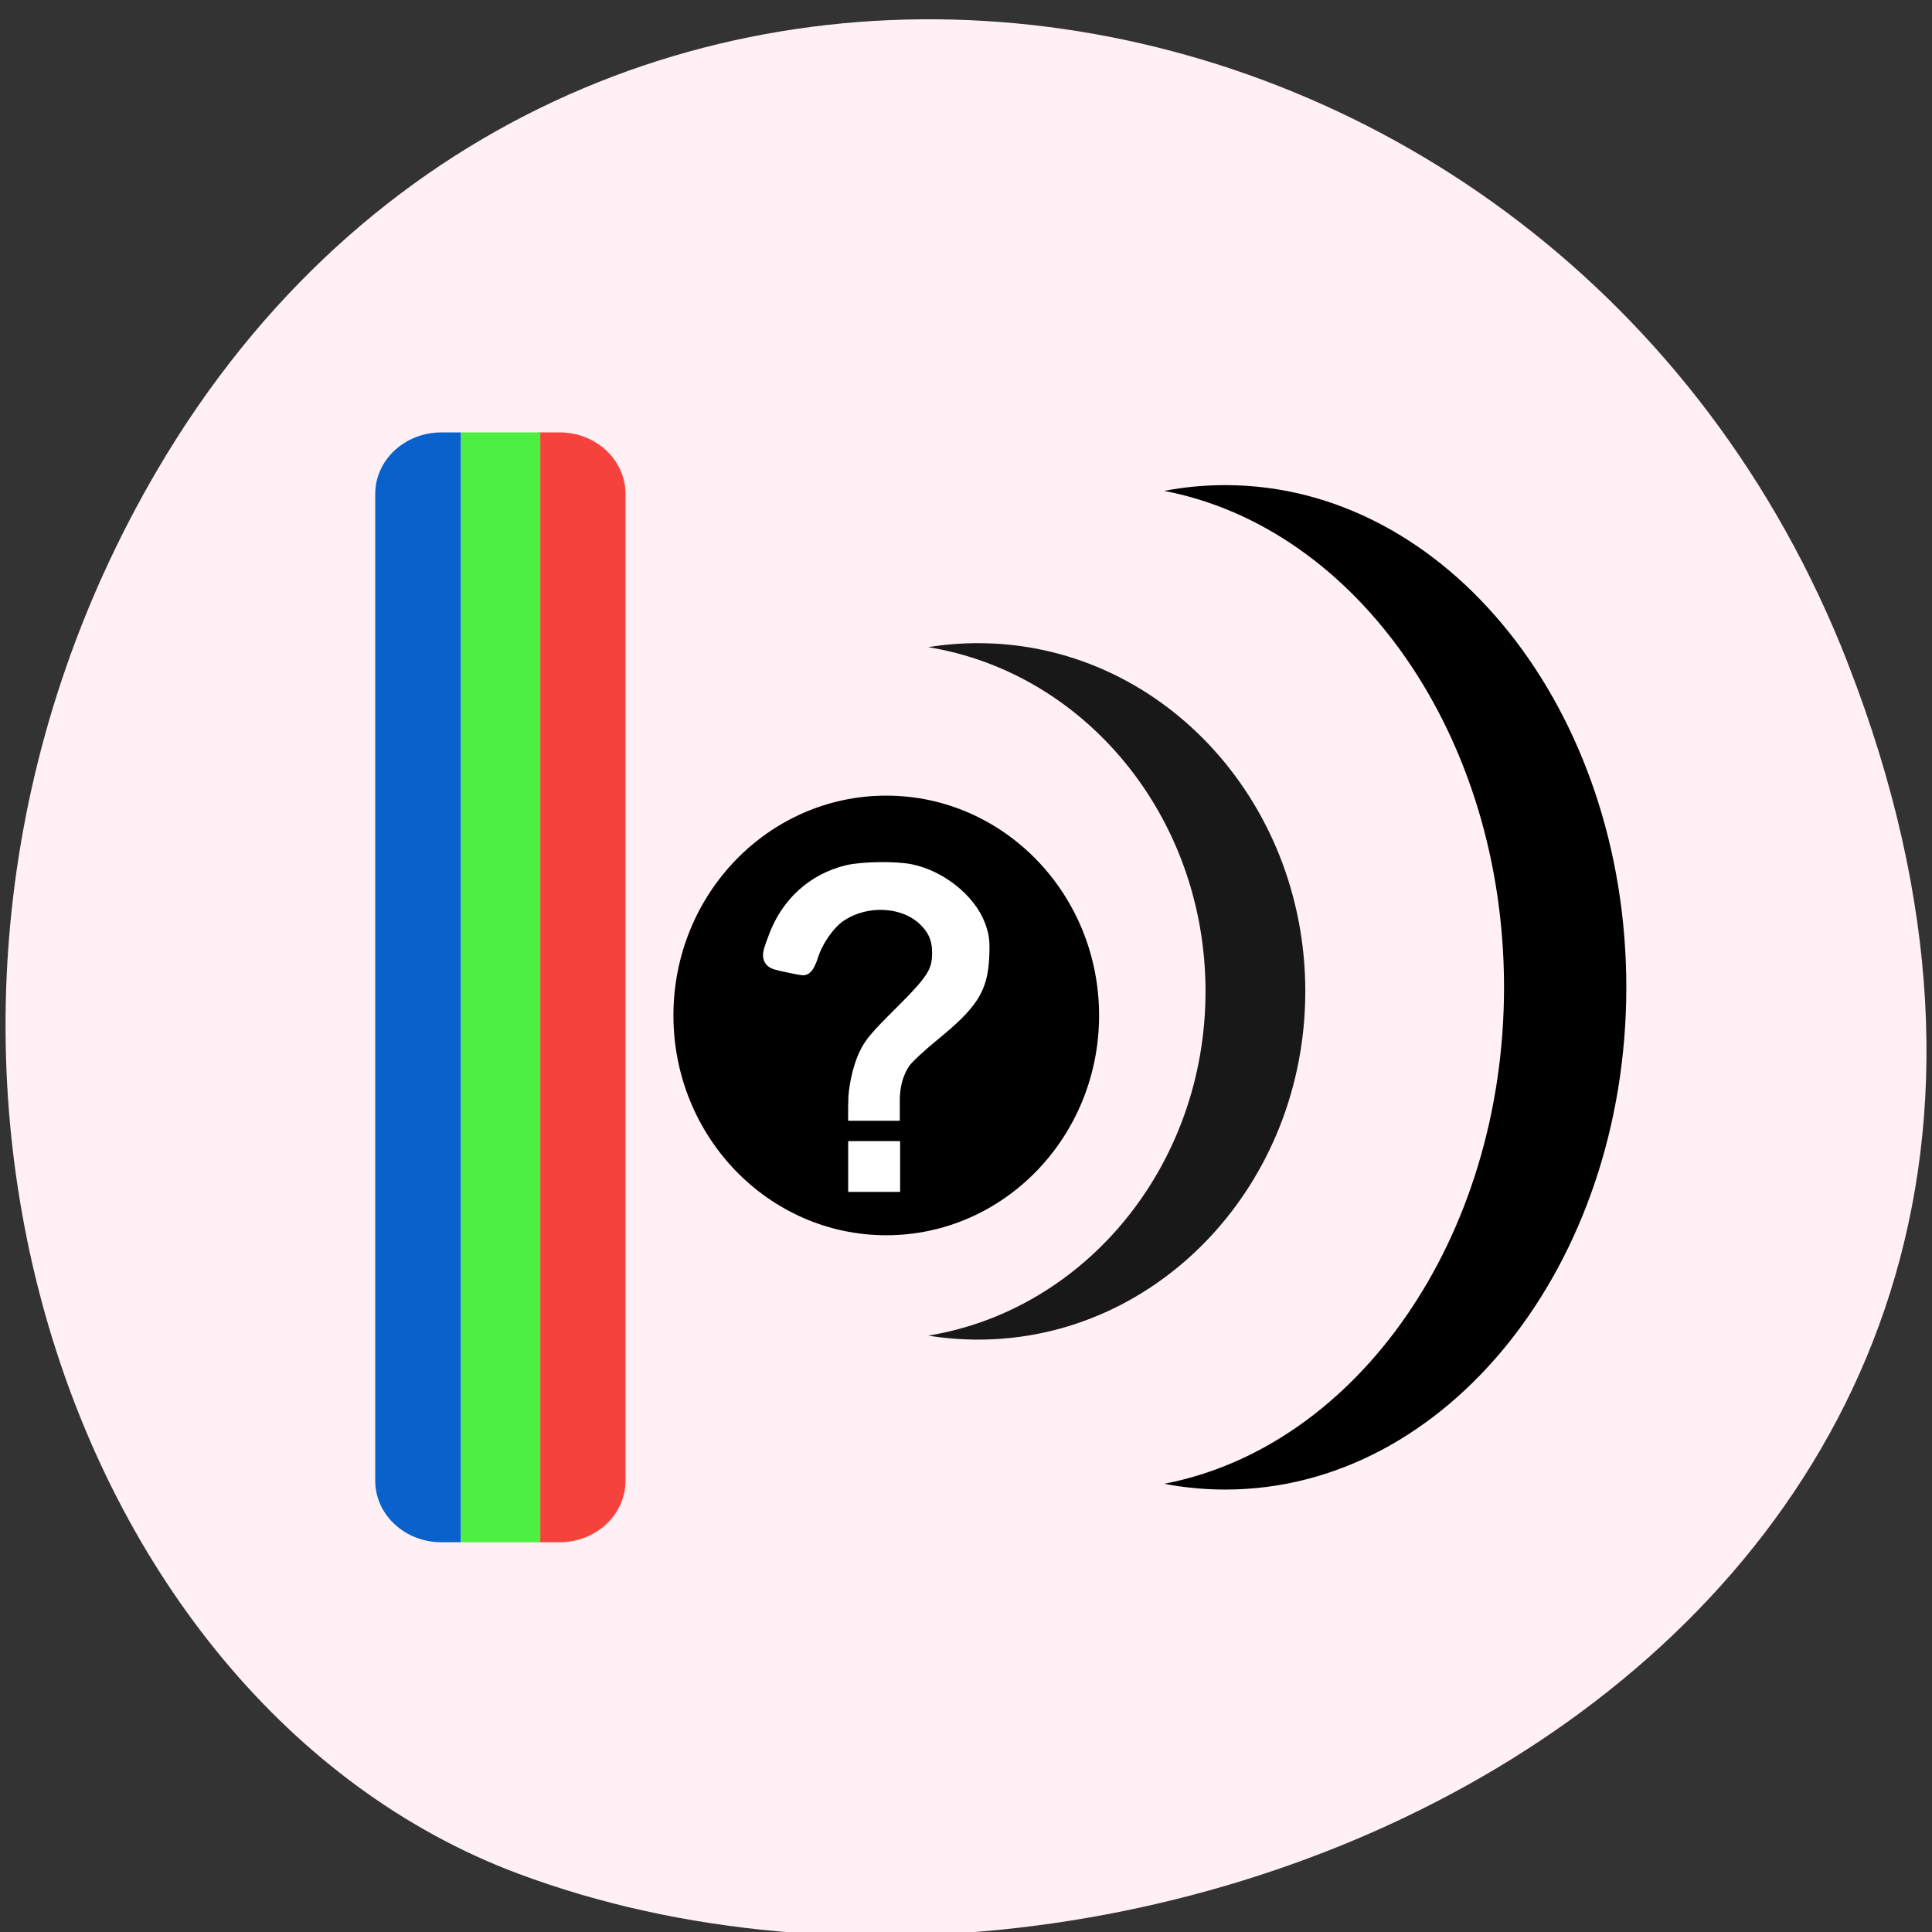 <svg xmlns="http://www.w3.org/2000/svg" viewBox="0 0 256 256"><rect x="0" y="0" width="256" height="256" fill="#333333" stroke="none"/><g color="#000" fill="#fff0f5"><path d="m 244.84 882.37 c 49.681 128.5 -89.55 194.42 -176.23 161.67 -60.5 -22.859 -90.65 -113.97 -47.683 -187.62 54.22 -92.93 185.6 -73.16 223.92 25.949 z" transform="matrix(1 0 0 0.992 0 -787.44)"/></g><g transform="matrix(0.638 0 0 0.679 37.27 -481.88)"><g transform="translate(-160.94 134.15)"><path d="m 440 448.43 c 0 21.894 -17.749 39.643 -39.643 39.643 -21.894 0 -39.643 -17.749 -39.643 -39.643 0 -21.894 17.749 -39.643 39.643 -39.643 21.894 0 39.643 17.749 39.643 39.643 z" transform="matrix(1.115 0 0 1.082 -159.81 288.5)"/><g fill="#fff" stroke="#fff"><path d="m 280.59 790.88 c 0.005 -2.819 0.857 -6.539 2.068 -9.04 1.033 -2.135 2.161 -3.403 7.266 -8.166 6.945 -6.48 8.108 -8.239 8.099 -12.249 -0.007 -2.843 -0.933 -4.912 -3.084 -6.883 -4.469 -4.096 -12.594 -4.501 -18.254 -0.912 -2.437 1.546 -5.08 5.102 -6.103 8.211 -0.382 1.161 -0.93 2.111 -1.218 2.111 -0.288 0 -1.91 -0.292 -3.605 -0.649 -3.486 -0.734 -3.386 -0.477 -1.786 -4.576 2.504 -6.412 7.803 -10.912 14.681 -12.466 3 -0.678 9.926 -0.763 12.97 -0.159 5.997 1.19 11.853 5.604 13.715 10.338 0.741 1.884 0.862 2.847 0.723 5.762 -0.286 6 -2.092 8.651 -10.09 14.788 -2.678 2.054 -5.41 4.452 -6.072 5.328 -1.528 2.02 -2.413 4.867 -2.413 7.758 v 2.263 h -3.449 h -3.449 l 0.003 -1.458 z" stroke-width="3.833"/><path d="m 279.8 803.18 v -3.836 h 4.274 h 4.274 v 3.836 v 3.836 h -4.274 h -4.274 v -3.836 z" stroke-width="2.239"/></g></g><path d="m 144.74 835.2 c -3.518 0 -7 0.266 -10.375 0.781 32.616 4.984 57.59 33.15 57.59 67.16 0 34.01 -24.978 62.2 -57.59 67.19 3.374 0.516 6.857 0.781 10.375 0.781 37.527 0 67.938 -30.442 67.938 -67.969 0 -37.527 -30.41 -67.938 -67.938 -67.938 z" opacity="0.9"/><path d="m 196.08 804.36 c -4.312 0 -8.581 0.383 -12.717 1.127 39.978 7.188 70.59 47.806 70.59 96.86 0 49.05 -30.616 89.71 -70.59 96.9 4.136 0.744 8.405 1.127 12.717 1.127 45.998 0 83.27 -43.904 83.27 -98.03 0 -54.12 -37.27 -97.98 -83.27 -97.98 z"/><g transform="matrix(1.142 0 0 1 -123.26 143.66)"><path d="m 137.08 650.41 c -6.672 0 -12.06 5.36 -12.06 12.03 v 192.53 c 0 6.672 5.391 12.03 12.06 12.03 h 3.531 v -216.59 h -3.531 z" fill="#0961cb"/><path d="m 154.76 650.41 v 216.59 h 3.75 c 6.672 0 12.03 -5.36 12.03 -12.03 v -192.53 c 0 -6.672 -5.36 -12.03 -12.03 -12.03 h -3.75 z" fill="#f6423d"/><path d="m 140.64 650.41 v 216.59 h 14.406 v -216.59 h -14.406 z" fill="#4df042"/></g></g></svg>